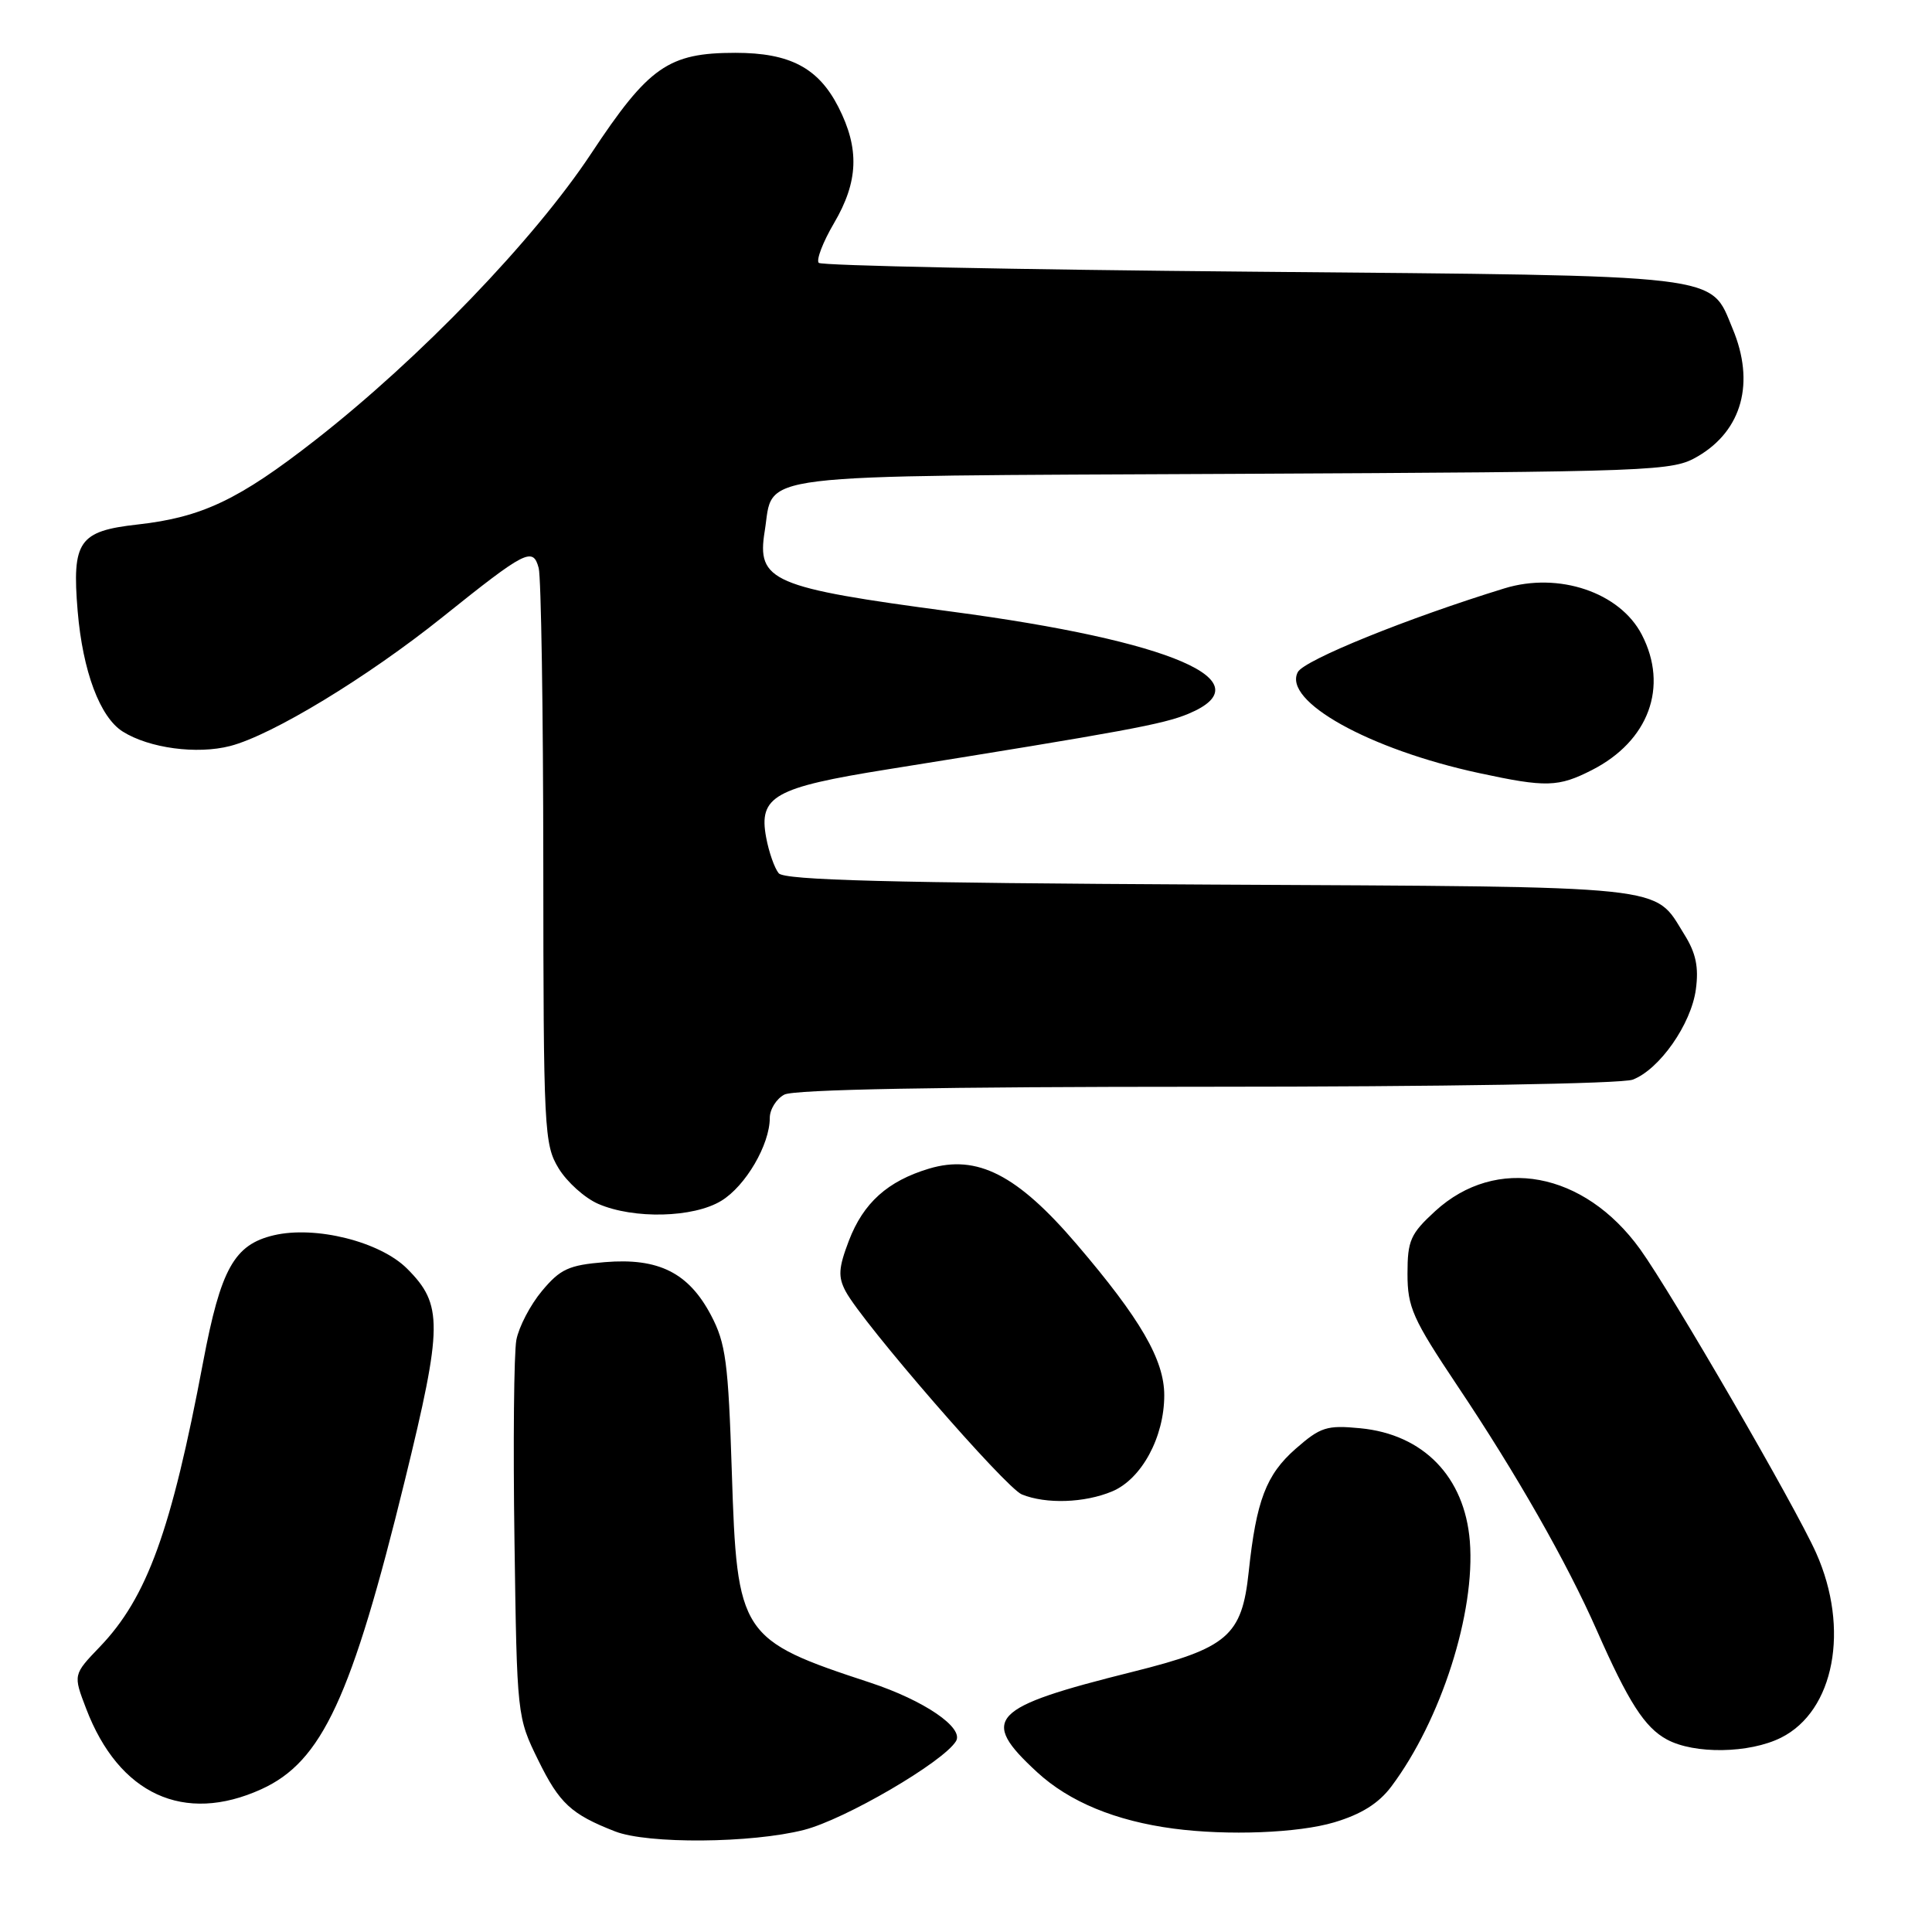 <?xml version="1.0" encoding="UTF-8" standalone="no"?>
<!DOCTYPE svg PUBLIC "-//W3C//DTD SVG 1.1//EN" "http://www.w3.org/Graphics/SVG/1.1/DTD/svg11.dtd" >
<svg xmlns="http://www.w3.org/2000/svg" xmlns:xlink="http://www.w3.org/1999/xlink" version="1.1" viewBox="0 0 256 256">
 <g >
 <path fill="currentColor"
d=" M 106.54 242.47 C 111.96 241.08 124.96 233.50 126.67 230.72 C 127.77 228.94 122.46 225.32 115.31 222.96 C 98.06 217.29 97.66 216.69 96.97 195.05 C 96.50 180.48 96.17 177.99 94.21 174.27 C 91.24 168.64 87.26 166.65 80.14 167.24 C 75.37 167.63 74.24 168.15 71.82 171.05 C 70.27 172.90 68.75 175.82 68.42 177.55 C 68.10 179.28 67.98 191.22 68.17 204.10 C 68.50 227.45 68.51 227.51 71.33 233.26 C 74.13 238.96 75.68 240.40 81.50 242.67 C 85.82 244.36 99.59 244.25 106.54 242.47 Z  M 176.79 241.47 C 180.38 240.40 182.68 238.96 184.36 236.72 C 190.95 227.93 195.52 213.66 194.76 204.21 C 194.07 195.68 188.60 190.05 180.24 189.25 C 175.80 188.82 174.97 189.09 171.67 191.98 C 167.77 195.41 166.46 198.84 165.46 208.28 C 164.56 216.77 162.69 218.38 150.06 221.53 C 131.14 226.25 129.73 227.73 137.42 234.82 C 141.69 238.75 147.80 241.28 155.50 242.30 C 162.66 243.25 172.02 242.89 176.79 241.47 Z  M 34.63 237.08 C 42.67 233.43 46.59 224.98 53.66 196.10 C 58.67 175.63 58.70 172.86 53.95 168.11 C 50.37 164.52 41.80 162.38 36.28 163.68 C 31.03 164.92 29.25 168.12 26.91 180.50 C 22.70 202.82 19.49 211.68 13.24 218.20 C 9.69 221.90 9.69 221.90 11.41 226.39 C 15.75 237.77 24.38 241.74 34.63 237.08 Z  M 236.00 230.25 C 243.06 226.72 245.13 215.83 240.65 205.78 C 237.91 199.63 221.51 171.34 217.32 165.52 C 209.89 155.23 198.26 153.07 190.17 160.48 C 186.89 163.49 186.50 164.37 186.50 168.79 C 186.50 173.22 187.19 174.76 193.11 183.62 C 200.95 195.32 207.61 207.02 211.57 216.00 C 215.78 225.55 217.92 228.89 220.87 230.49 C 224.50 232.46 231.80 232.35 236.00 230.25 Z  M 147.36 197.62 C 151.26 195.99 154.27 190.44 154.27 184.88 C 154.27 180.19 151.13 174.77 142.66 164.86 C 134.80 155.66 129.48 152.94 123.10 154.85 C 117.61 156.50 114.40 159.39 112.48 164.40 C 111.10 168.02 111.03 169.19 112.06 171.12 C 114.31 175.32 133.25 197.15 135.40 198.02 C 138.61 199.32 143.70 199.15 147.36 197.62 Z  M 95.58 159.11 C 98.80 157.15 102.00 151.67 102.00 148.13 C 102.00 147.00 102.87 145.60 103.93 145.04 C 105.20 144.36 124.56 144.00 159.87 144.00 C 191.07 144.00 214.91 143.60 216.34 143.06 C 219.89 141.71 224.09 135.71 224.71 131.10 C 225.11 128.15 224.72 126.28 223.18 123.82 C 219.06 117.21 222.13 117.53 160.34 117.21 C 117.89 116.99 103.94 116.63 103.18 115.71 C 102.63 115.04 101.88 112.91 101.52 110.97 C 100.50 105.52 102.57 104.35 117.57 101.95 C 149.09 96.90 154.14 95.97 157.47 94.58 C 167.74 90.29 155.30 84.92 126.08 81.04 C 102.22 77.86 100.25 77.01 101.33 70.37 C 102.59 62.58 98.26 63.11 163.37 62.79 C 219.94 62.51 221.59 62.45 225.00 60.45 C 230.85 57.01 232.57 50.68 229.58 43.55 C 226.54 36.25 229.13 36.56 165.88 36.00 C 134.69 35.73 108.86 35.20 108.49 34.83 C 108.13 34.46 109.03 32.09 110.51 29.57 C 113.75 24.05 113.91 19.71 111.09 14.18 C 108.44 8.99 104.66 7.00 97.45 7.00 C 88.56 7.00 85.96 8.82 78.33 20.35 C 70.78 31.76 55.63 47.50 41.77 58.32 C 31.64 66.23 26.75 68.55 18.23 69.50 C 10.44 70.37 9.52 71.70 10.29 80.97 C 10.96 88.94 13.24 95.04 16.27 96.94 C 19.77 99.14 26.09 99.99 30.50 98.85 C 36.06 97.41 48.66 89.76 58.61 81.79 C 69.68 72.92 70.62 72.44 71.38 75.27 C 71.70 76.50 71.98 94.15 71.99 114.50 C 72.01 149.82 72.10 151.65 74.02 154.81 C 75.13 156.63 77.49 158.75 79.27 159.52 C 83.97 161.56 91.89 161.37 95.58 159.11 Z  M 210.95 102.03 C 218.47 98.19 221.12 91.00 217.55 84.10 C 214.65 78.49 206.54 75.75 199.35 77.96 C 186.56 81.89 172.83 87.45 171.97 89.05 C 169.92 92.89 181.41 99.30 196.00 102.44 C 204.86 104.35 206.48 104.31 210.95 102.03 Z "/>
</g>
</svg>